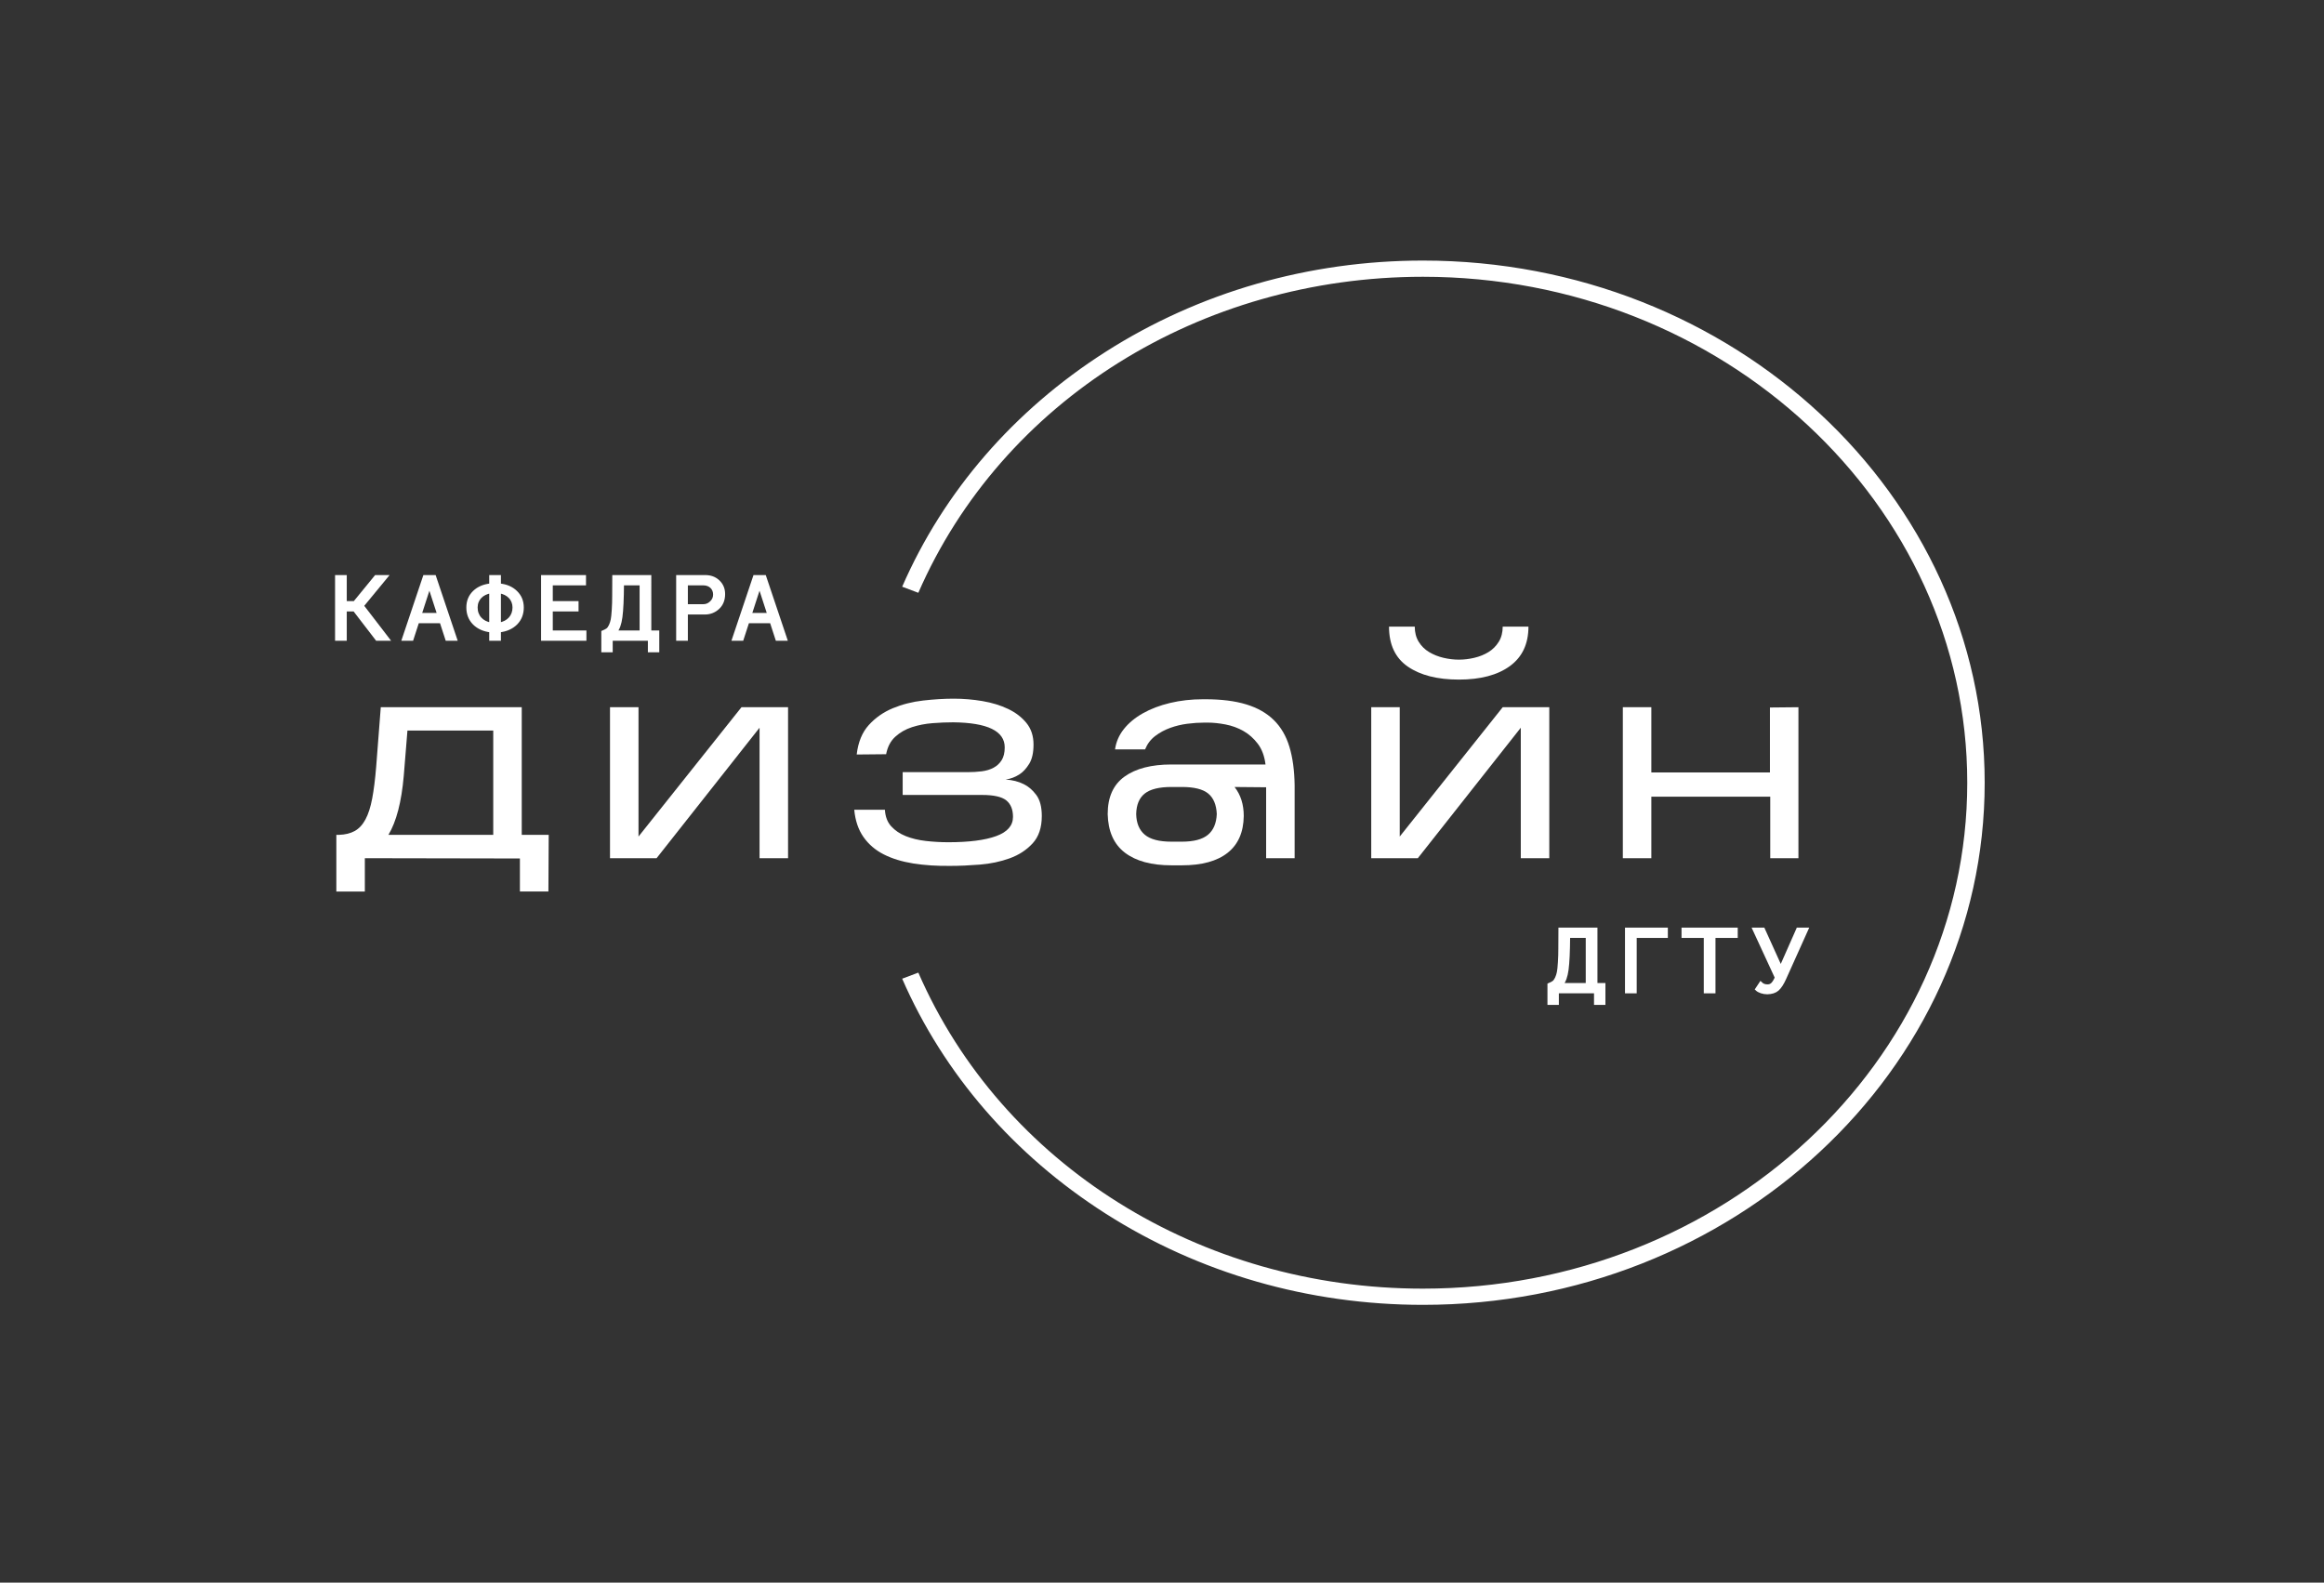 <?xml version="1.0" encoding="UTF-8" standalone="no"?>
<!-- Created with Inkscape (http://www.inkscape.org/) -->

<svg
   version="1.1"
   id="svg2"
   xml:space="preserve"
   width="481.071"
   height="327.632"
   viewBox="0 0 481.071 327.632"
   sodipodi:docname="logo.svg"
   inkscape:version="1.2.1 (9c6d41e410, 2022-07-14)"
   xmlns:inkscape="http://www.inkscape.org/namespaces/inkscape"
   xmlns:sodipodi="http://sodipodi.sourceforge.net/DTD/sodipodi-0.dtd"
   xmlns="http://www.w3.org/2000/svg"
   xmlns:svg="http://www.w3.org/2000/svg"><rect x="0" y="0" width="481.071" height="327.632" fill="#333333" stroke="none"/><defs
     id="defs6" /><sodipodi:namedview
     id="namedview4"
     pagecolor="#ffffff"
     bordercolor="#666666"
     borderopacity="1.0"
     inkscape:pageshadow="2"
     inkscape:pageopacity="0.0"
     inkscape:pagecheckerboard="0"
     inkscape:showpageshadow="2"
     inkscape:deskcolor="#d1d1d1"
     showgrid="false"
     inkscape:zoom="2.5852177"
     inkscape:cx="149.11704"
     inkscape:cy="201.53042"
     inkscape:window-width="1920"
     inkscape:window-height="1027"
     inkscape:window-x="-8"
     inkscape:window-y="-8"
     inkscape:window-maximized="1"
     inkscape:current-layer="g10" /><g
     id="g8"
     inkscape:groupmode="layer"
     inkscape:label="ink_ext_XXXXXX"
     transform="matrix(1.333,0,0,-1.333,-320.537,560.667)"><g
       id="g10"
       transform="matrix(0.071,0,0,0.066,121.808,102.61)"
       style="fill:#000000;fill-opacity:1"><path
         d="m 2554.3,2992.47 c -4.93,-61.23 -16.09,-107.47 -33.52,-138.75 h 229.23 v 245.32 h -187.67 z m -85.13,-193.71 v -78.42 h -62.33 v 133.38 h 6.03 c 13.41,0.44 24.8,3.46 34.18,9.05 9.39,5.59 17.2,14.63 23.46,27.15 6.26,12.5 11.16,28.92 14.75,49.26 3.57,20.33 6.47,45.25 8.71,74.74 l 10.06,140.09 h 308.32 v -300.29 h 58.98 l -0.67,-133.38 h -62.34 v 77.75 l -339.15,0.67"
         style="fill:#ffffff;fill-opacity:1;fill-rule:nonzero;stroke:none"
         id="path12" /><path
         d="m 3332.48,3105.74 -225.22,-306.98 h -101.88 v 355.25 h 62.34 V 2849.7 l 225.2,304.31 h 101.89 v -355.25 h -62.33 v 306.98"
         style="fill:#ffffff;fill-opacity:1;fill-rule:nonzero;stroke:none"
         id="path14" /><path
         d="m 3949.8,2897.96 c 0,-27.26 -6.7,-48.71 -20.11,-64.35 -13.4,-15.64 -30.16,-27.37 -50.27,-35.18 -20.11,-7.82 -41.79,-12.74 -65.01,-14.75 -23.25,-2.01 -44.7,-3.02 -64.35,-3.02 -29.49,-0.44 -56.64,1.46 -81.44,5.7 -24.8,4.25 -46.36,11.4 -64.69,21.45 -18.33,10.05 -33.07,23.68 -44.23,40.89 -11.18,17.19 -17.89,38.54 -20.11,64.01 h 67.03 c 0.89,-16.09 5.46,-29.05 13.74,-38.88 8.26,-9.83 18.87,-17.54 31.84,-23.12 12.95,-5.59 27.58,-9.39 43.91,-11.4 16.3,-2.01 32.72,-3.01 49.26,-3.01 45.12,0 79.98,4.79 104.56,14.41 24.57,9.6 36.86,24.68 36.86,45.24 0,17.43 -4.92,30.38 -14.74,38.88 -9.83,8.48 -27.48,12.73 -52.95,12.73 h -173.6 v 53.62 h 141.43 c 11.16,0 21.67,0.67 31.5,2.01 9.82,1.35 18.43,4.13 25.8,8.38 7.38,4.24 13.3,10.16 17.76,17.77 4.46,7.59 6.71,17.64 6.71,30.16 0,38.43 -37.54,58.08 -112.61,58.98 -14.31,0 -29.39,-0.67 -45.24,-2.01 -15.87,-1.34 -30.83,-4.47 -44.91,-9.38 -14.07,-4.92 -26.26,-12.4 -36.53,-22.46 -10.29,-10.05 -16.99,-23.79 -20.11,-41.22 l -64.35,-0.67 c 3.12,29.04 11.95,52.17 26.48,69.37 14.51,17.2 32.06,30.39 52.61,39.55 20.55,9.15 42.67,15.19 66.37,18.1 23.67,2.9 46,4.36 67.02,4.36 21,0 41.9,-1.91 62.67,-5.7 20.78,-3.8 39.44,-9.95 55.97,-18.43 16.52,-8.5 29.93,-19.56 40.22,-33.19 10.27,-13.63 15.41,-30.49 15.41,-50.6 0,-19.22 -3.13,-34.3 -9.38,-45.24 -6.27,-10.96 -13.18,-19.11 -20.78,-24.47 -9.38,-6.7 -19.67,-10.95 -30.83,-12.73 14.74,-0.91 27.92,-4.48 39.54,-10.73 10.28,-5.36 19.44,-13.85 27.48,-25.47 8.05,-11.62 12.07,-28.15 12.07,-49.6"
         style="fill:#ffffff;fill-opacity:1;fill-rule:nonzero;stroke:none"
         id="path16" /><path
         d="m 4156.24,2902.65 c 0.45,-21.45 6.7,-37.65 18.77,-48.59 12.06,-10.96 31.5,-16.42 58.31,-16.42 h 22.79 c 25.92,0 44.91,5.36 56.97,16.08 12.07,10.73 18.55,27.04 19.44,48.93 -0.89,21.89 -7.15,37.98 -18.77,48.26 -11.62,10.28 -30.83,15.42 -57.64,15.42 h -22.79 c -26.81,0 -46.25,-5.14 -58.31,-15.42 -12.07,-10.28 -18.32,-26.37 -18.77,-48.26 z m 235.26,-4.69 c -0.45,-37.98 -12.17,-66.81 -35.19,-86.46 -23.01,-19.66 -56.41,-29.5 -100.2,-29.5 h -22.79 c -43.79,0 -77.75,9.95 -101.88,29.83 -24.13,19.88 -36.64,50.16 -37.53,90.82 0,39.77 12.28,69.15 36.86,88.15 24.58,18.98 58.76,28.48 102.55,28.48 h 205.78 c -2.24,19.66 -7.83,35.86 -16.76,48.6 -8.94,12.73 -19.44,22.78 -31.51,30.16 -12.06,7.37 -25.13,12.5 -39.21,15.41 -14.07,2.91 -27.14,4.36 -39.21,4.36 h -6.7 c -12.07,0 -24.58,-0.9 -37.54,-2.68 -12.95,-1.79 -25.47,-5.03 -37.53,-9.72 -12.07,-4.69 -23.01,-11.06 -32.84,-19.1 -9.83,-8.05 -17.21,-18.55 -22.12,-31.5 h -65.69 c 2.24,17.42 8.6,33.28 19.1,47.58 10.51,14.3 24.36,26.7 41.56,37.2 17.2,10.5 37.09,18.66 59.65,24.47 22.57,5.8 46.59,8.72 72.06,8.72 h 5.36 c 34.85,0 64.57,-4.03 89.14,-12.07 24.58,-8.04 44.69,-20.34 60.34,-36.87 15.63,-16.53 27.02,-37.53 34.18,-63 7.14,-25.47 10.94,-55.63 11.39,-90.49 v -171.59 h -62.33 v 166.9 l -69.05,0.67 c 13.41,-18.33 20.11,-41.12 20.11,-68.37"
         style="fill:#ffffff;fill-opacity:1;fill-rule:nonzero;stroke:none"
         id="path18" /><path
         d="m 5014.19,3343.69 c 0,-40.66 -13.51,-71.61 -40.55,-92.83 -27.03,-21.23 -64.23,-31.84 -111.6,-31.84 -46.91,0 -84.11,10.16 -111.59,30.5 -27.49,20.33 -41.23,51.72 -41.23,94.17 h 56.31 c 0,-13.85 2.89,-25.8 8.71,-35.86 5.79,-10.05 13.41,-18.09 22.79,-24.13 9.38,-6.03 19.77,-10.5 31.17,-13.4 11.39,-2.91 22.66,-4.36 33.84,-4.36 11.17,0 22.46,1.45 33.85,4.36 11.4,2.9 21.67,7.37 30.83,13.4 9.16,6.04 16.65,14.08 22.46,24.13 5.81,10.06 8.71,22.01 8.71,35.86 z m -16.75,-237.95 -225.21,-306.98 h -101.89 v 355.25 h 62.33 V 2849.7 l 225.22,304.31 h 101.88 v -355.25 h -62.33 v 306.98"
         style="fill:#ffffff;fill-opacity:1;fill-rule:nonzero;stroke:none"
         id="path20" /><path
         d="m 5282.97,2943.54 v -144.78 h -62.34 v 355.25 h 62.34 v -153.5 h 259.39 v 152.83 l 62.33,0.67 v -355.25 h -61.66 v 144.78 h -260.06"
         style="fill:#ffffff;fill-opacity:1;fill-rule:nonzero;stroke:none"
         id="path22" /><path
         d="m 2495.82,3314.14 -49.34,69.03 h -20.6 v -69.03 h -18.1 v 147.11 h 18.1 v -61.33 h 21.05 l 46.63,61.33 h 22.18 l -52.51,-68.58 56.13,-78.53 h -23.54"
         style="fill:#ffffff;fill-opacity:1;fill-rule:nonzero;stroke:#ffffff;stroke-opacity:1"
         id="path24" /><path
         d="m 2495.82,3314.14 -49.34,69.03 h -20.6 v -69.03 h -18.1 v 147.11 h 18.1 v -61.33 h 21.05 l 46.63,61.33 h 22.18 l -52.51,-68.58 56.13,-78.53 z"
         style="fill:#ffffff;fill-opacity:1;stroke:#ffffff;stroke-width:7.5;stroke-linecap:butt;stroke-linejoin:miter;stroke-miterlimit:10;stroke-dasharray:none;stroke-opacity:1"
         id="path26" /><path
         d="m 2631.2,3372.08 -20.83,69.03 -20.81,-69.03 z m 17.66,-57.94 -12.46,41.19 h -52.05 l -12.45,-41.19 h -17.87 l 45.94,147.11 h 21.27 l 45.95,-147.11 h -18.33"
         style="fill:#ffffff;fill-opacity:1;fill-rule:nonzero;stroke:#ffffff;stroke-opacity:1"
         id="path28" /><path
         d="m 2631.2,3372.08 -20.83,69.03 -20.81,-69.03 z m 17.66,-57.94 -12.46,41.19 h -52.05 l -12.45,-41.19 h -17.87 l 45.94,147.11 h 21.27 l 45.95,-147.11 z"
         style="fill:#ffffff;fill-opacity:1;stroke:#ffffff;stroke-width:7.5;stroke-linecap:butt;stroke-linejoin:miter;stroke-miterlimit:10;stroke-dasharray:none;stroke-opacity:1"
         id="path30" /><path
         d="m 2763.05,3425.94 v -76.49 c 20.15,3.62 32.83,18.55 32.83,39.16 0,19.68 -12.68,33.94 -32.83,37.33 z m -18.1,-76.49 v 76.49 c -19.91,-3.39 -32.82,-17.42 -32.82,-37.33 0,-20.83 12.91,-35.77 32.82,-39.16 z m 18.1,-35.31 h -18.1 v 19.69 c -15.17,1.81 -27.39,7.7 -36.44,17.43 -9.06,9.96 -13.58,22.4 -13.58,37.35 0,14.7 4.52,26.69 13.58,36.21 9.05,9.5 21.27,15.16 36.44,16.74 v 19.69 h 18.1 v -19.69 c 15.17,-1.58 27.39,-7.24 36.45,-16.98 9.05,-9.5 13.57,-21.49 13.57,-35.97 0,-14.95 -4.52,-27.39 -13.57,-37.35 -9.06,-9.73 -21.28,-15.62 -36.45,-17.43 v -19.69"
         style="fill:#ffffff;fill-opacity:1;fill-rule:nonzero;stroke:#ffffff;stroke-opacity:1"
         id="path32" /><path
         d="m 2763.05,3425.94 v -76.49 c 20.15,3.62 32.83,18.55 32.83,39.16 0,19.68 -12.68,33.94 -32.83,37.33 z m -18.1,-76.49 v 76.49 c -19.91,-3.39 -32.82,-17.42 -32.82,-37.33 0,-20.83 12.91,-35.77 32.82,-39.16 z m 18.1,-35.31 h -18.1 v 19.69 c -15.17,1.81 -27.39,7.7 -36.44,17.43 -9.06,9.96 -13.58,22.4 -13.58,37.35 0,14.7 4.52,26.69 13.58,36.21 9.05,9.5 21.27,15.16 36.44,16.74 v 19.69 h 18.1 v -19.69 c 15.17,-1.58 27.39,-7.24 36.45,-16.98 9.05,-9.5 13.57,-21.49 13.57,-35.97 0,-14.95 -4.52,-27.39 -13.57,-37.35 -9.06,-9.73 -21.28,-15.62 -36.45,-17.43 z"
         style="fill:#ffffff;fill-opacity:1;stroke:#ffffff;stroke-width:7.5;stroke-linecap:butt;stroke-linejoin:miter;stroke-miterlimit:10;stroke-dasharray:none;stroke-opacity:1"
         id="path34" /><path
         d="m 2858.37,3314.14 v 147.11 h 90.76 v -16.74 h -72.65 v -44.59 h 56.36 v -16.75 h -56.36 v -52.28 h 73.56 v -16.75 h -91.67"
         style="fill:#ffffff;fill-opacity:1;fill-rule:nonzero;stroke:#ffffff;stroke-opacity:1"
         id="path36" /><path
         d="m 2858.37,3314.14 v 147.11 h 90.76 v -16.74 h -72.65 v -44.59 h 56.36 v -16.75 h -56.36 v -52.28 h 73.56 v -16.75 z"
         style="fill:#ffffff;fill-opacity:1;stroke:#ffffff;stroke-width:7.5;stroke-linecap:butt;stroke-linejoin:miter;stroke-miterlimit:10;stroke-dasharray:none;stroke-opacity:1"
         id="path38" /><path
         d="m 3073.87,3330.89 v 113.62 h -41.64 c -0.22,-35.99 -1.36,-62.02 -3.4,-78.31 -2.04,-16.3 -5.88,-28.07 -11.99,-35.31 z m 18.11,0 h 17.42 v -43.91 h -17.42 v 27.16 h -84.42 v -27.16 h -17.43 v 43.91 c 4.07,1.8 7.25,3.62 9.73,5.43 5.21,3.85 9.28,14.71 10.87,23.76 0.91,4.53 1.58,12.22 2.26,23.31 0.68,11.1 0.91,21.73 0.91,31.91 0.22,10.42 0.22,25.81 0.22,45.95 h 77.86 v -130.36"
         style="fill:#ffffff;fill-opacity:1;fill-rule:nonzero;stroke:#ffffff;stroke-opacity:1"
         id="path40" /><path
         d="m 3073.87,3330.89 v 113.62 h -41.64 c -0.22,-35.99 -1.36,-62.02 -3.4,-78.31 -2.04,-16.3 -5.88,-28.07 -11.99,-35.31 z m 18.11,0 h 17.42 v -43.91 h -17.42 v 27.16 h -84.42 v -27.16 h -17.43 v 43.91 c 4.07,1.8 7.25,3.62 9.73,5.43 5.21,3.85 9.28,14.71 10.87,23.76 0.91,4.53 1.58,12.22 2.26,23.31 0.68,11.1 0.91,21.73 0.91,31.91 0.22,10.42 0.22,25.81 0.22,45.95 h 77.86 z"
         style="fill:#ffffff;fill-opacity:1;stroke:#ffffff;stroke-width:7.5;stroke-linecap:butt;stroke-linejoin:miter;stroke-miterlimit:10;stroke-dasharray:none;stroke-opacity:1"
         id="path42" /><path
         d="m 3171.94,3444.51 v -51.84 h 37.34 c 6.79,0 12.68,2.5 17.65,7.7 5.21,5.21 7.7,11.55 7.7,18.79 0,15.16 -10.41,25.35 -25.13,25.35 z m 0,-68.58 v -61.79 h -18.11 v 147.11 h 59.75 c 11.55,0 21.05,-3.84 28.52,-11.54 7.47,-7.7 11.32,-17.43 11.32,-29.43 0,-13.57 -4.08,-24.43 -12,-32.35 -7.93,-7.93 -17.43,-12 -28.52,-12 h -40.96"
         style="fill:#ffffff;fill-opacity:1;fill-rule:nonzero;stroke:#ffffff;stroke-opacity:1"
         id="path44" /><path
         d="m 3171.94,3444.51 v -51.84 h 37.34 c 6.79,0 12.68,2.5 17.65,7.7 5.21,5.21 7.7,11.55 7.7,18.79 0,15.16 -10.41,25.35 -25.13,25.35 z m 0,-68.58 v -61.79 h -18.11 v 147.11 h 59.75 c 11.55,0 21.05,-3.84 28.52,-11.54 7.47,-7.7 11.32,-17.43 11.32,-29.43 0,-13.57 -4.08,-24.43 -12,-32.35 -7.93,-7.93 -17.43,-12 -28.52,-12 z"
         style="fill:#ffffff;fill-opacity:1;stroke:#ffffff;stroke-width:7.5;stroke-linecap:butt;stroke-linejoin:miter;stroke-miterlimit:10;stroke-dasharray:none;stroke-opacity:1"
         id="path46" /><path
         d="m 3353.24,3372.08 -20.83,69.03 -20.81,-69.03 z m 17.66,-57.94 -12.46,41.19 h -52.05 l -12.45,-41.19 h -17.87 l 45.94,147.11 h 21.27 l 45.95,-147.11 h -18.33"
         style="fill:#ffffff;fill-opacity:1;fill-rule:nonzero;stroke:#ffffff;stroke-opacity:1"
         id="path48" /><path
         d="m 3353.24,3372.08 -20.83,69.03 -20.81,-69.03 z m 17.66,-57.94 -12.46,41.19 h -52.05 l -12.45,-41.19 h -17.87 l 45.94,147.11 h 21.27 l 45.95,-147.11 z"
         style="fill:#ffffff;fill-opacity:1;stroke:#ffffff;stroke-width:7.5;stroke-linecap:butt;stroke-linejoin:miter;stroke-miterlimit:10;stroke-dasharray:none;stroke-opacity:1"
         id="path50" /><path
         d="m 5143.26,2501.27 v 113.62 h -41.64 c -0.23,-35.98 -1.36,-62.01 -3.4,-78.31 -2.04,-16.29 -5.88,-28.07 -11.99,-35.31 z m 18.1,0 h 17.44 v -43.91 h -17.44 v 27.16 h -84.41 v -27.16 h -17.43 v 43.91 c 4.07,1.81 7.24,3.62 9.73,5.43 5.2,3.85 9.28,14.72 10.86,23.77 0.91,4.52 1.59,12.22 2.26,23.31 0.68,11.09 0.92,21.73 0.92,31.91 0.22,10.41 0.22,25.81 0.22,45.95 h 77.85 v -130.37"
         style="fill:#ffffff;fill-opacity:1;fill-rule:nonzero;stroke:#ffffff;stroke-opacity:1"
         id="path52" /><path
         d="m 5143.26,2501.27 v 113.62 h -41.64 c -0.23,-35.98 -1.36,-62.01 -3.4,-78.31 -2.04,-16.29 -5.88,-28.07 -11.99,-35.31 z m 18.1,0 h 17.44 v -43.91 h -17.44 v 27.16 h -84.41 v -27.16 h -17.43 v 43.91 c 4.07,1.81 7.24,3.62 9.73,5.43 5.2,3.85 9.28,14.72 10.86,23.77 0.91,4.52 1.59,12.22 2.26,23.31 0.68,11.09 0.92,21.73 0.92,31.91 0.22,10.41 0.22,25.81 0.22,45.95 h 77.85 z"
         style="fill:#ffffff;fill-opacity:1;stroke:#ffffff;stroke-width:7.5;stroke-linecap:butt;stroke-linejoin:miter;stroke-miterlimit:10;stroke-dasharray:none;stroke-opacity:1"
         id="path54" /><path
         d="m 5315.33,2614.89 h -68.13 v -130.37 h -18.1 v 147.12 h 86.23 v -16.75"
         style="fill:#ffffff;fill-opacity:1;fill-rule:nonzero;stroke:#ffffff;stroke-opacity:1"
         id="path56" /><path
         d="m 5315.33,2614.89 h -68.13 v -130.37 h -18.1 v 147.12 h 86.23 z"
         style="fill:#ffffff;fill-opacity:1;stroke:#ffffff;stroke-width:7.5;stroke-linecap:butt;stroke-linejoin:miter;stroke-miterlimit:10;stroke-dasharray:none;stroke-opacity:1"
         id="path58" /><path
         d="m 5468.18,2614.89 h -48.66 v -130.37 h -18.11 v 130.37 h -48.66 v 16.75 h 115.43 v -16.75"
         style="fill:#ffffff;fill-opacity:1;fill-rule:nonzero;stroke:#ffffff;stroke-opacity:1"
         id="path60" /><path
         d="m 5468.18,2614.89 h -48.66 v -130.37 h -18.11 v 130.37 h -48.66 v 16.75 h 115.43 z"
         style="fill:#ffffff;fill-opacity:1;stroke:#ffffff;stroke-width:7.5;stroke-linecap:butt;stroke-linejoin:miter;stroke-miterlimit:10;stroke-dasharray:none;stroke-opacity:1"
         id="path62" /><path
         d="m 5513.83,2490.41 8.37,13.58 c 3.62,-3.85 8.6,-5.89 14.71,-5.89 9.05,0 13.81,5.21 19.92,19.7 l -48.89,113.84 h 19.69 l 38.48,-91.44 37.57,91.44 h 19.01 l -48.44,-115.88 c -4.98,-12 -10.18,-20.6 -15.61,-25.8 -5.21,-4.98 -12.68,-7.47 -22.18,-7.7 -8.83,0 -18.11,3.4 -22.63,8.15"
         style="fill:#ffffff;fill-opacity:1;fill-rule:nonzero;stroke:#ffffff;stroke-opacity:1"
         id="path64" /><path
         d="m 5513.83,2490.41 8.37,13.58 c 3.62,-3.85 8.6,-5.89 14.71,-5.89 9.05,0 13.81,5.21 19.92,19.7 l -48.89,113.84 h 19.69 l 38.48,-91.44 37.57,91.44 h 19.01 l -48.44,-115.88 c -4.98,-12 -10.18,-20.6 -15.61,-25.8 -5.21,-4.98 -12.68,-7.47 -22.18,-7.7 -8.83,0 -18.11,3.4 -22.63,8.15 z"
         style="fill:#ffffff;fill-opacity:1;stroke:#ffffff;stroke-width:7.5;stroke-linecap:butt;stroke-linejoin:miter;stroke-miterlimit:10;stroke-dasharray:none;stroke-opacity:1"
         id="path66" /><path
         d="m 4783.44,1747.76 c -249.44,0 -489.57,74.34 -694.43,214.98 -200.04,137.33 -353.78,328.37 -444.6,552.46 l 35.33,14.32 c 183.09,-451.73 616.31,-743.63 1103.7,-743.63 656.44,0 1190.49,534.06 1190.49,1190.49 0,656.44 -534.05,1190.49 -1190.49,1190.49 -487.39,0 -920.62,-291.89 -1103.7,-743.62 l -35.33,14.32 c 90.82,224.09 244.56,415.12 444.6,552.46 204.86,140.63 444.99,214.97 694.43,214.97 677.47,0 1228.62,-551.15 1228.62,-1228.62 0,-677.46 -551.15,-1228.62 -1228.62,-1228.62"
         style="fill:#ffffff;fill-opacity:1;fill-rule:nonzero;stroke:none;stroke-opacity:1"
         id="path68" /></g></g></svg>
